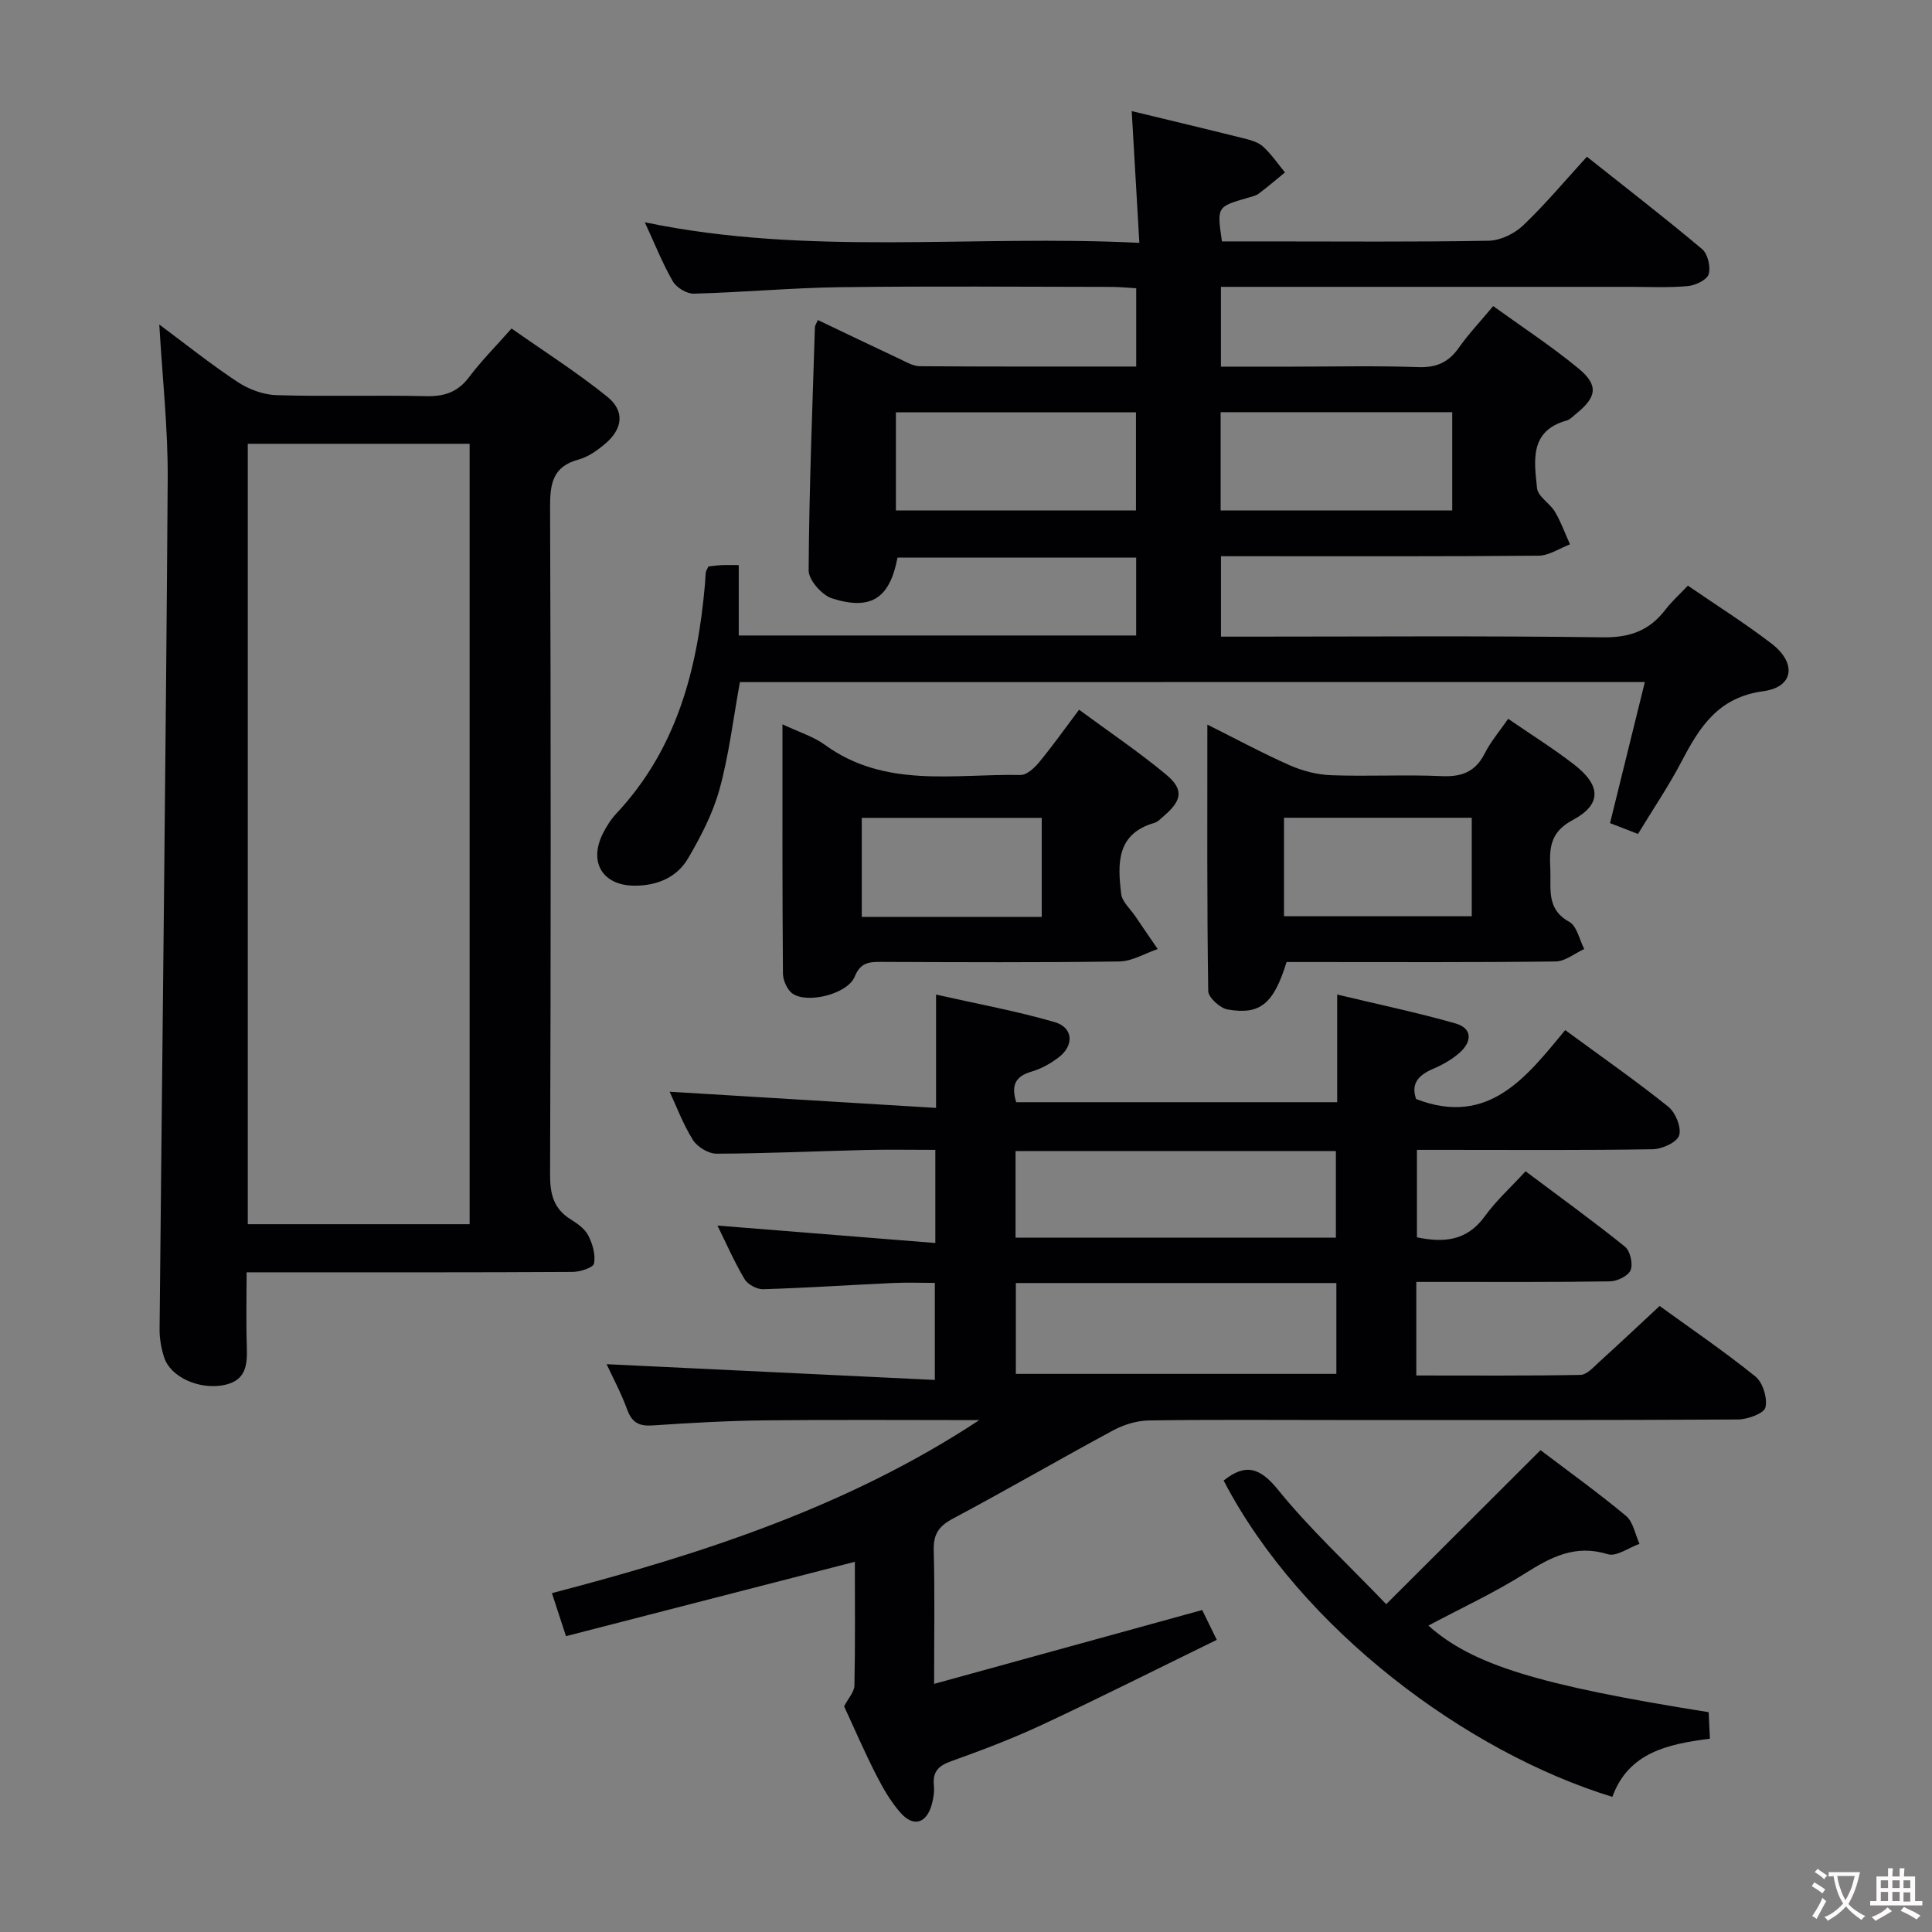 <svg enable-background="new 0 0 400 400" viewBox="0 0 400 400" xmlns="http://www.w3.org/2000/svg"><rect x="0" y="0" width="400" height="400" fill="#808080" stroke="none"/><g fill="#010103"><path d="m125.59 282.44c22.52 1.08 45.02 2.16 67.96 3.26 0-7.31 0-13.38 0-20.09-2.8 0-5.73-.11-8.65.02-8.97.41-17.93 1.02-26.9 1.29-1.29.04-3.18-.98-3.84-2.08-2.11-3.55-3.78-7.37-5.62-11.1 15.06 1.2 29.9 2.39 45.11 3.61 0-7.08 0-12.83 0-19.28-4.85 0-9.62-.09-14.38.02-10.31.25-20.61.73-30.92.77-1.66.01-3.97-1.39-4.88-2.83-2.06-3.29-3.43-7-4.83-10 18.3 1.11 36.44 2.21 55.16 3.35 0-8.22 0-15.14 0-23.46 8.7 1.96 16.75 3.42 24.57 5.7 3.84 1.12 4.05 4.82.84 7.28-1.69 1.3-3.68 2.4-5.71 2.99-3.29.96-4.19 2.84-3.1 6.31h66.45c0-7.01 0-13.93 0-22.29 8.67 2.08 16.66 3.74 24.49 5.98 3.61 1.03 3.39 3.84.83 6.09-1.59 1.4-3.54 2.5-5.5 3.33-3.04 1.3-4.6 3.11-3.47 6.24 15.02 5.79 22.85-4.6 30.86-14.28 7.5 5.51 14.6 10.46 21.34 15.86 1.5 1.2 2.76 4.3 2.25 5.94-.44 1.43-3.53 2.84-5.47 2.87-14.33.24-28.66.13-42.99.13-1.82 0-3.63 0-5.83 0v18.1c5.52 1.15 10.33.8 14.05-4.35 2.32-3.21 5.32-5.92 8.44-9.32 6.92 5.19 13.88 10.22 20.57 15.6 1.09.87 1.7 3.54 1.19 4.85-.46 1.19-2.75 2.31-4.25 2.34-11.49.19-22.99.11-34.49.12-1.8 0-3.59 0-5.64 0v19.37c11.44 0 22.72.09 33.99-.12 1.33-.03 2.73-1.64 3.92-2.72 4.06-3.68 8.05-7.44 12.47-11.55 6.25 4.53 13.25 9.3 19.82 14.59 1.54 1.24 2.55 4.51 2.08 6.42-.3 1.25-3.7 2.48-5.71 2.49-27.83.16-55.66.11-83.48.11-12.83 0-25.66-.11-38.49.09-2.49.04-5.19.88-7.4 2.07-11.11 5.99-22.03 12.34-33.17 18.27-2.93 1.56-4.02 3.24-3.94 6.53.23 8.77.08 17.56.08 27.67 18.93-5.21 36.91-10.17 55.5-15.29.65 1.33 1.55 3.17 3.02 6.17-12.27 5.99-24.08 11.94-36.06 17.54-6.16 2.88-12.55 5.31-18.96 7.6-2.65.95-3.83 2.2-3.55 5.01.13 1.29-.09 2.69-.44 3.95-1.09 3.92-3.78 4.75-6.47 1.7-2.06-2.33-3.66-5.14-5.08-7.92-2.41-4.73-4.51-9.61-6.6-14.11.85-1.65 2.11-2.97 2.14-4.31.18-8.48.09-16.97.09-25.62-19.99 5.15-39.64 10.21-59.81 15.4-1.08-3.29-1.91-5.86-2.91-8.91 31.31-8.17 61.43-17.99 88.48-35.82-14.75 0-29.5-.11-44.25.05-7.81.08-15.62.53-23.41 1.05-2.72.18-4.21-.53-5.2-3.19-1.31-3.57-3.12-6.95-4.3-9.49zm84.73-16.8v18.81h66.36c0-6.44 0-12.51 0-18.81-22.21 0-44.11 0-66.36 0zm-.06-9.4h66.32c0-6.23 0-12.11 0-17.93-22.3 0-44.18 0-66.32 0z"/><path d="m153.19 141.22c-1.38 7.56-2.25 15.01-4.21 22.15-1.38 5.02-3.88 9.84-6.53 14.36-2.32 3.95-6.41 5.65-11.06 5.64-6.61-.01-9.57-4.84-6.56-10.82.74-1.47 1.66-2.92 2.78-4.12 12.51-13.35 16.8-29.85 18.34-47.43.07-.83.08-1.66.18-2.49.04-.31.25-.59.54-1.23.77-.08 1.72-.23 2.67-.27.99-.05 1.99-.01 3.61-.01v14.57h82.28c0-5.38 0-10.6 0-16.12-16.66 0-33.06 0-49.41 0-1.61 8.4-5.41 11-13.53 8.45-2.1-.66-4.88-3.81-4.87-5.8.1-16.79.78-33.59 1.3-50.38.01-.31.24-.61.61-1.46 5.66 2.7 11.29 5.41 16.95 8.06 1.34.63 2.76 1.49 4.15 1.5 14.82.11 29.63.07 44.81.07 0-5.4 0-10.49 0-16.21-1.71-.1-3.46-.28-5.21-.28-18.67-.02-37.33-.18-56 .06-10.13.13-20.25 1.07-30.38 1.34-1.46.04-3.59-1.25-4.34-2.54-2.14-3.7-3.72-7.73-5.81-12.24 34.03 7.09 67.82 2.52 102.39 4.26-.54-9.37-1.05-18.07-1.58-27.28 7.74 1.87 15.41 3.7 23.06 5.61 1.44.36 3.06.77 4.1 1.71 1.73 1.56 3.07 3.56 4.57 5.38-1.81 1.48-3.58 3.01-5.45 4.4-.64.47-1.53.64-2.32.87-6.33 1.84-6.33 1.83-5.28 9.01h9.23c15.33 0 30.67.14 46-.14 2.43-.04 5.33-1.46 7.13-3.17 4.56-4.34 8.62-9.21 13.2-14.22 8.11 6.44 16.12 12.62 23.86 19.13 1.17.99 1.8 3.69 1.35 5.2-.35 1.17-2.73 2.3-4.29 2.45-3.97.36-7.99.16-11.99.16-26.17 0-52.33 0-78.5 0-1.96 0-3.92 0-6.2 0v16.52h14.86c8.67 0 17.34-.21 26 .1 3.75.13 6.27-.99 8.39-4.01 2-2.84 4.42-5.39 7.12-8.63 6.02 4.35 12.1 8.33 17.68 12.93 4.17 3.44 3.76 5.92-.45 9.31-.65.52-1.27 1.24-2.01 1.45-7.77 2.16-6.72 8.4-6.14 14.02.18 1.73 2.66 3.11 3.71 4.88 1.25 2.12 2.09 4.48 3.11 6.74-2.16.82-4.32 2.33-6.5 2.35-20 .18-40 .11-60 .11-1.8 0-3.6 0-5.76 0v16.65h5.65c24.5 0 49-.19 73.5.14 5.56.07 9.58-1.43 12.86-5.72 1.3-1.69 2.92-3.14 4.66-4.98 5.93 4.08 11.83 7.79 17.33 12.01 5.22 4.01 4.61 8.99-1.69 9.84-9.35 1.26-13.18 7.36-16.93 14.52-2.68 5.12-5.95 9.94-9.04 15.04-2.1-.81-3.76-1.45-5.79-2.24 2.4-9.73 4.77-19.32 7.21-29.22-62.96.02-125.23.02-187.36.02zm82-35.53c0-7 0-13.71 0-20.33-16.81 0-33.22 0-49.7 0v20.33zm65.48-.01c0-7.04 0-13.61 0-20.34-16.12 0-31.97 0-47.95 0v20.34z"/><path d="m32.98 67.19c5.18 3.85 10.5 8.11 16.16 11.86 2.31 1.53 5.34 2.68 8.08 2.76 10.32.32 20.65-.03 30.97.21 3.82.09 6.6-.83 8.95-3.97 2.48-3.31 5.44-6.27 8.77-10.04 6.68 4.7 13.51 9.05 19.79 14.1 3.71 2.98 3.25 6.68-.41 9.77-1.62 1.37-3.52 2.73-5.52 3.27-5.25 1.42-5.89 4.86-5.88 9.69.17 46.13.16 92.27 0 138.4-.01 4.04.76 7.04 4.27 9.22 1.39.86 2.93 1.96 3.64 3.34.89 1.74 1.53 3.97 1.19 5.79-.16.85-2.86 1.74-4.41 1.75-20.32.12-40.64.08-60.96.08-1.97 0-3.93 0-6.56 0 0 5.41-.13 10.34.04 15.26.14 3.96-.12 7.31-5.05 8.14-4.96.84-10.74-1.7-12.07-5.8-.61-1.87-.96-3.91-.94-5.87.56-58.58 1.28-117.17 1.68-175.75.08-10.72-1.12-21.43-1.74-32.21zm18.32 186.27h45.93c0-54.08 0-107.8 0-161.58-15.55 0-30.73 0-45.93 0z"/><path d="m162 149.96c3.46 1.64 6.41 2.52 8.77 4.24 12.47 9.08 26.77 5.99 40.54 6.25 1.27.02 2.85-1.45 3.82-2.62 2.75-3.33 5.25-6.86 8.28-10.89 6.13 4.52 12.29 8.67 17.98 13.39 3.75 3.11 3.35 5.37-.39 8.58-.63.54-1.26 1.24-2.01 1.46-7.91 2.29-7.6 8.53-6.86 14.7.2 1.64 1.89 3.1 2.92 4.63 1.53 2.27 3.09 4.53 4.64 6.79-2.65.9-5.28 2.53-7.94 2.57-16.49.24-32.99.15-49.49.09-2.49-.01-4.15.23-5.31 3.07-1.46 3.55-9.7 5.65-12.84 3.51-1.12-.77-1.99-2.73-2.01-4.16-.14-16.98-.1-33.96-.1-51.61zm53.68 39.87c0-7.13 0-13.82 0-20.5-12.68 0-25.03 0-37.26 0v20.5z"/><path d="m312.25 148.82c4.72 3.25 9.35 6.14 13.65 9.47 5.61 4.34 5.76 8.27-.32 11.51-4.78 2.55-4.8 5.97-4.6 10.18.18 4.03-.89 8.23 3.91 10.87 1.59.87 2.1 3.69 3.11 5.63-1.97.9-3.93 2.55-5.9 2.58-16.8.21-33.61.12-50.41.12-1.81 0-3.62 0-5.32 0-2.66 8.62-5.43 11-12.21 9.82-1.57-.27-3.99-2.49-4.01-3.83-.27-18.09-.18-36.18-.18-55.15 6.13 3.06 11.5 5.97 17.07 8.43 2.64 1.16 5.65 1.94 8.53 2.05 7.64.28 15.31-.15 22.95.19 4.14.18 6.93-.89 8.86-4.67 1.25-2.48 3.11-4.65 4.87-7.2zm-7.54 40.88c0-7.16 0-13.73 0-20.39-13.13 0-25.98 0-38.87 0v20.39z"/><path d="m253.34 306.53c4.49-3.58 7.48-2.77 11.29 1.94 6.55 8.09 14.28 15.23 22.37 23.66 11.07-11.05 21.36-21.32 31.95-31.89 5.64 4.28 11.84 8.73 17.69 13.6 1.5 1.25 1.9 3.83 2.8 5.8-2.21.78-4.78 2.7-6.57 2.14-6.69-2.07-11.69.55-17.08 3.95-6.41 4.05-13.36 7.26-20.06 10.83 9.07 8.09 22.66 12.31 58.03 17.93.08 1.63.16 3.37.26 5.49-8.66 1.11-16.84 2.81-20.2 12.04-30.11-9.21-64.48-34.72-80.48-65.49z"/></g><path d="m377.9 391.2c-.2.3-.4.5-.6.8-.7-.6-1.4-1-2.2-1.5.2-.3.4-.5.5-.8.6.4 1.4.8 2.3 1.5zm-1.8 6.1c-.2-.2-.5-.4-.9-.6.4-.6.8-1.2 1.2-1.9s.7-1.3.9-1.9c.3.3.5.5.8.7-.7 1.3-1.4 2.6-2 3.7zm2.2-9c-.3.3-.5.5-.6.8-.6-.6-1.3-1.1-2-1.5.3-.3.5-.5.6-.7.6.5 1.3.9 2 1.4zm.3.2v-.9h2 4.5c-.3 1.3-.6 2.5-1 3.6s-.9 2.1-1.4 3c.4.5 1 1 1.6 1.4s1.2.8 1.9 1.1c-.3.2-.5.4-.8.8-.4-.3-1-.7-1.6-1.2s-1.2-1.1-1.6-1.6c-.5.6-1.1 1.1-1.7 1.6s-1.4.9-2.1 1.4c-.1-.3-.3-.5-.7-.8.6-.2 1.2-.5 1.9-1s1.4-1.1 2-1.8c-.5-.8-.9-1.6-1.2-2.5s-.6-2-.8-3.2c-.4.1-.7.1-1 .1zm2.5 2.7c.3 1 .7 1.7 1 2.2.3-.5.6-1.1 1-2s.6-1.9.9-3h-3.2-.4c.1.9.3 1.8.7 2.8z" fill="#fcfafa"/><path d="m396.5 388.5v1.5 3.6h1.5v.9c-.4 0-1 0-1.7 0h-7.9c-.5 0-.9 0-1.2 0v-.9h1.3v-3.5c0-.7 0-1.2 0-1.6h2.4c0-.8 0-1.4 0-1.7h1c0 .3-.1.8-.1 1.7h1.5c0-.8 0-1.4 0-1.7h1c0 .3-.1.9-.1 1.7zm-8.2 9.2c-.2-.3-.5-.5-.8-.8.8-.3 1.4-.6 1.9-.9s1-.7 1.4-1.1c.3.3.6.5.9.8-1.6 1-2.8 1.6-3.4 2zm2.6-6.8v-1.6h-1.5v1.6zm0 2.7v-1.9h-1.5v1.9zm2.4-2.7v-1.6h-1.5v1.6zm0 2.7v-1.9h-1.5v1.9zm.2 2 .7-.8c.4.2.9.5 1.6.8s1.3.7 1.8 1c-.3.3-.5.5-.8.8-.4-.3-1.5-1-3.3-1.8zm2-4.7v-1.6h-1.4v1.6zm0 2.8v-1.9h-1.4v1.9z" fill="#fcfafa"/></svg>
